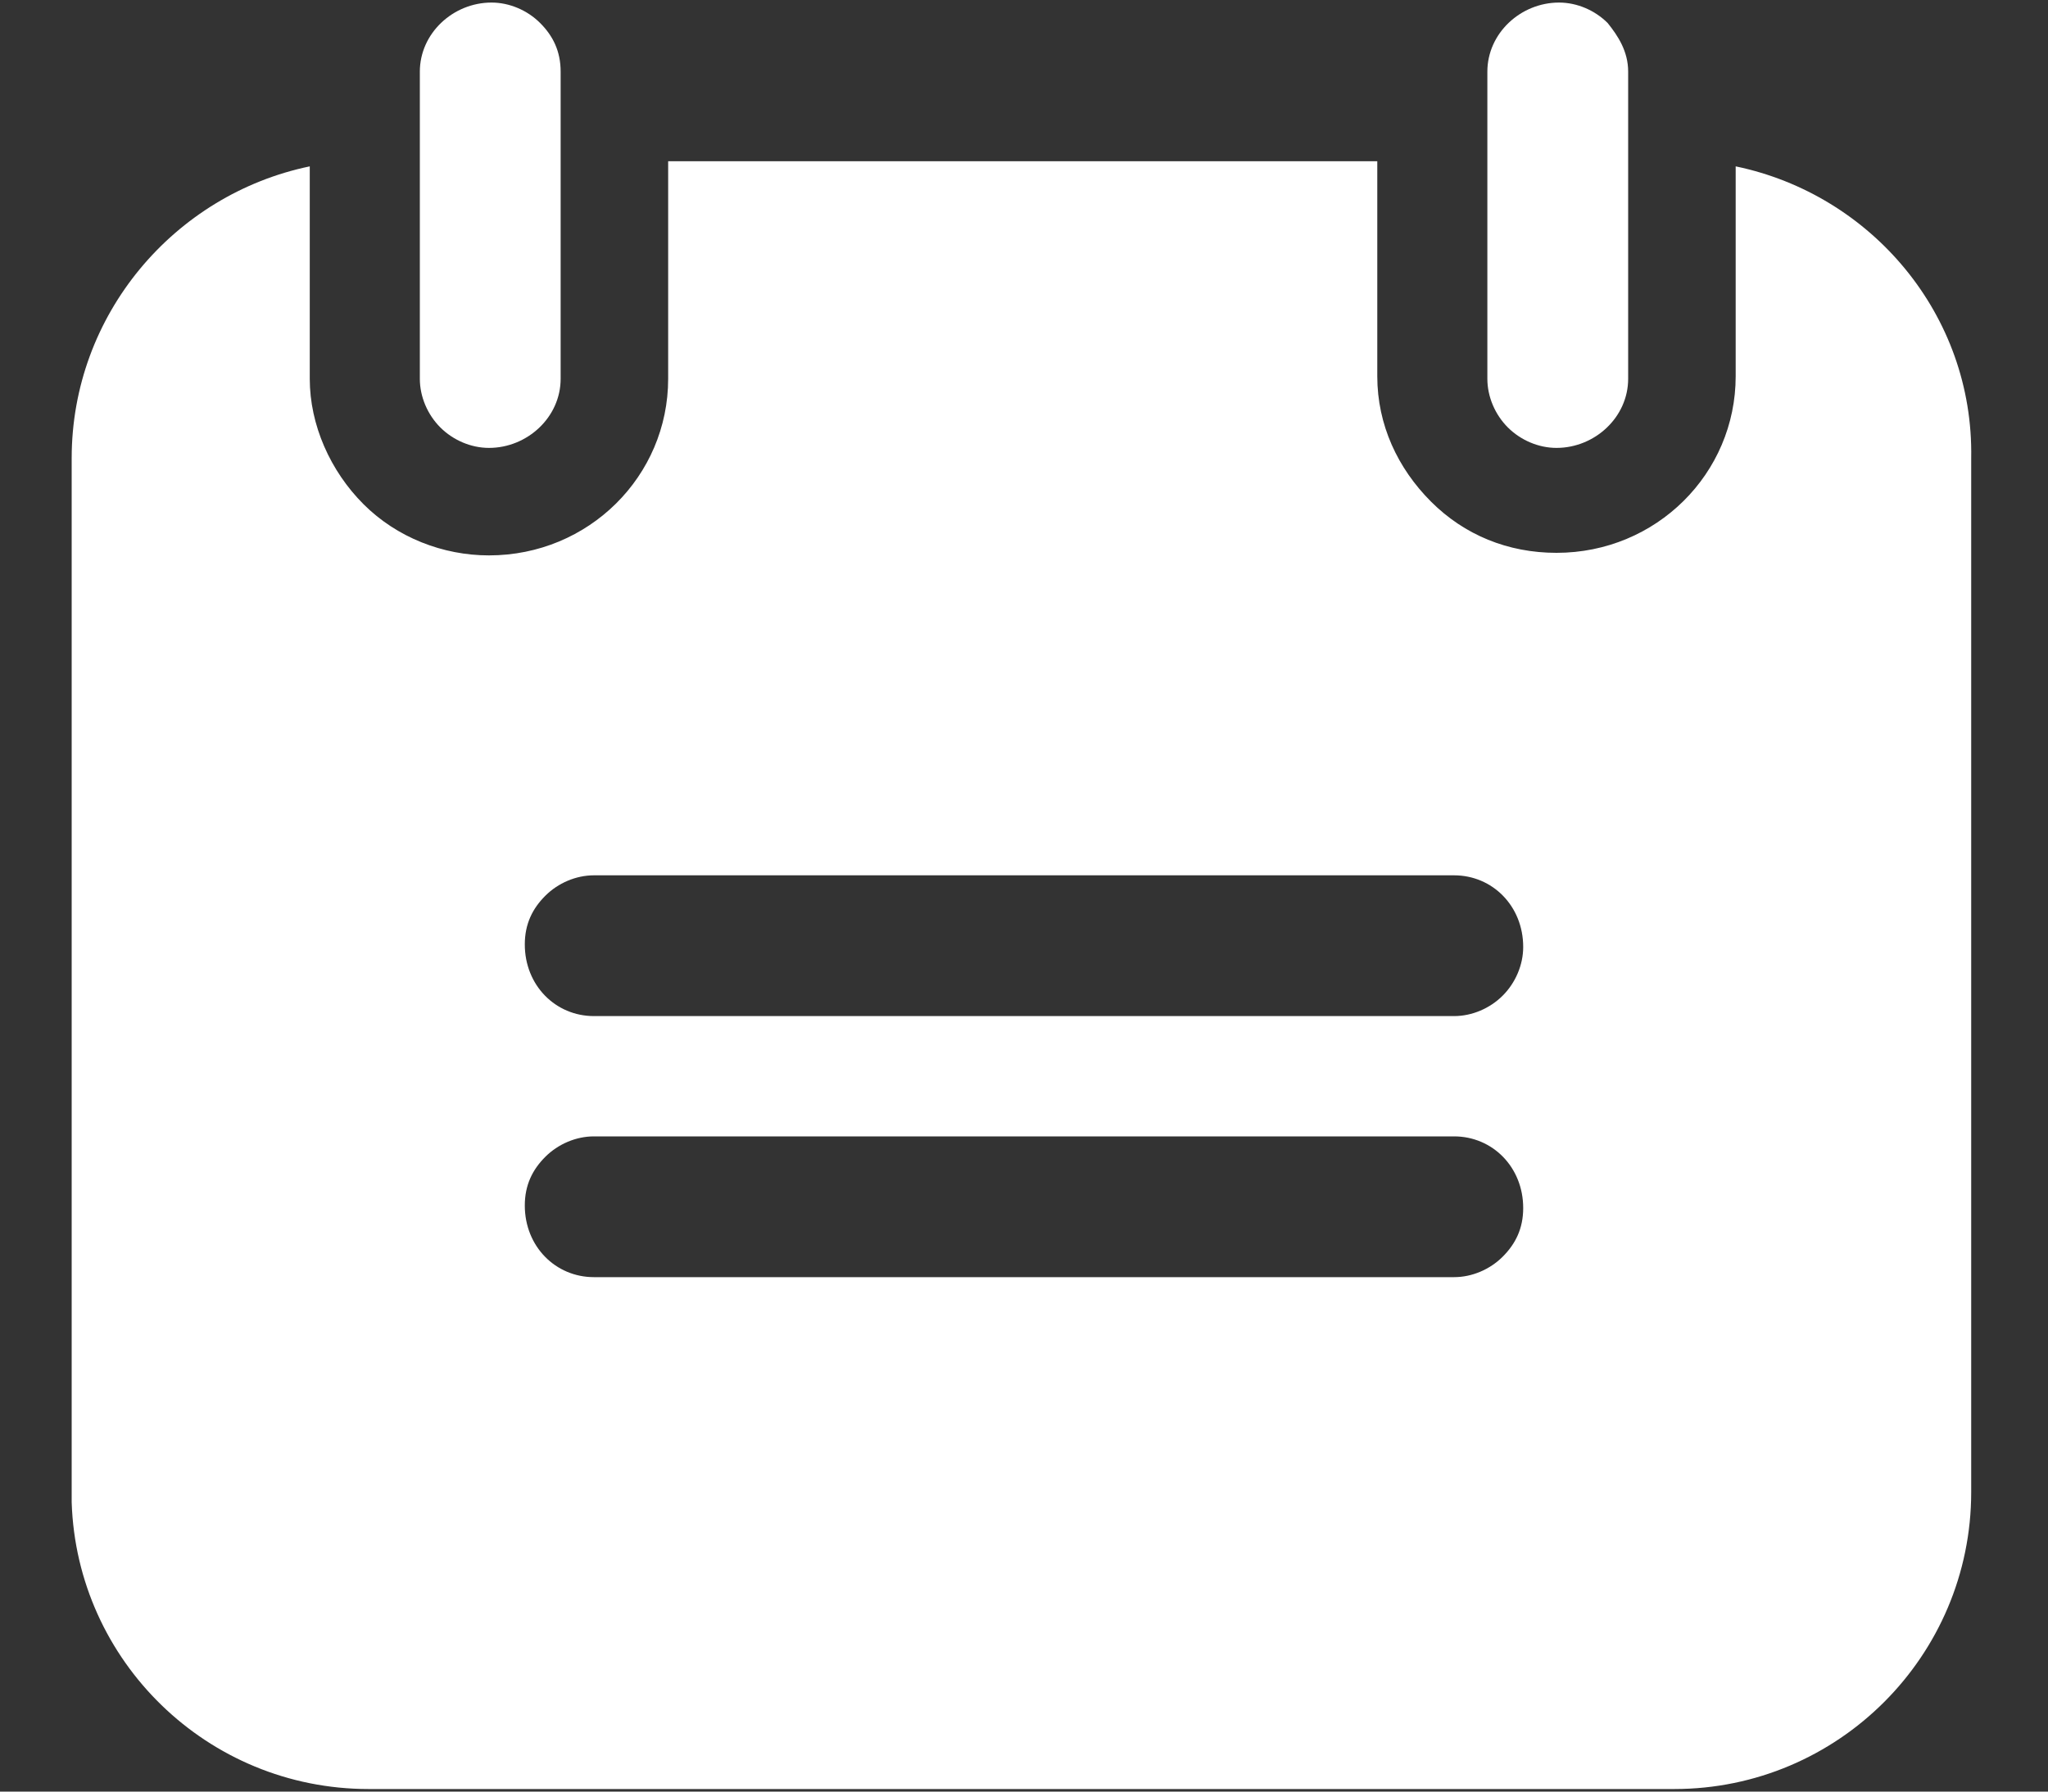 <?xml version="1.0" encoding="utf-8"?>
<!-- Generator: Adobe Illustrator 27.0.0, SVG Export Plug-In . SVG Version: 6.00 Build 0)  -->
<svg version="1.1" id="Layer_1" xmlns="http://www.w3.org/2000/svg" xmlns:xlink="http://www.w3.org/1999/xlink" x="0px" y="0px"
	 viewBox="0 0 80 70" style="enable-background:new 0 0 80 70;" xml:space="preserve">
<rect x="0" y="0" width="80" height="70" fill="#333333" stroke="none"/>
<style type="text/css">
	.st0{fill:#FFFFFF;}
</style>
<g>
	<path class="st0" d="M62.8,0.9c-0.5-0.5-1.2-0.8-1.9-0.8c-1.5,0-2.8,1.2-2.8,2.7v1.3v10.7c0,0.7,0.3,1.4,0.8,1.9
		c0.5,0.5,1.2,0.8,1.9,0.8c1.5,0,2.8-1.2,2.8-2.7V4.1V2.8C63.6,2,63.2,1.4,62.8,0.9z"/>
	<path class="st0" d="M21.1,0.9c-0.5-0.5-1.2-0.8-1.9-0.8c-1.5,0-2.8,1.2-2.8,2.7v1.3v10.7c0,0.7,0.3,1.4,0.8,1.9
		c0.5,0.5,1.2,0.8,1.9,0.8c1.5,0,2.8-1.2,2.8-2.7V4.1V2.8C21.9,2,21.6,1.4,21.1,0.9z"/>
	<path class="st0" d="M67.8,6.5v8.2c0,3.8-3.1,6.9-7,6.9c-1.9,0-3.6-0.7-4.9-2c-1.3-1.3-2.1-3-2.1-4.9V6.3H26.1v8.5
		c0,3.8-3.1,6.9-7,6.9c-1.8,0-3.6-0.7-4.9-2c-1.3-1.3-2.1-3.1-2.1-4.9V6.5c-5.3,1.1-9.3,5.8-9.3,11.4v40.4c0,0.1,0,0.3,0,0.4
		c0.2,6.2,5.3,11.2,11.6,11.2h51c6.4,0,11.6-5.2,11.6-11.6V17.9C77.1,12.3,73.1,7.6,67.8,6.5z M58.7,49.1c-0.5,0.5-1.2,0.8-1.9,0.8
		H23.2c-1.5,0-2.7-1.2-2.7-2.8c0-0.8,0.3-1.4,0.8-1.9c0.5-0.5,1.2-0.8,1.9-0.8h33.6c1.5,0,2.7,1.2,2.7,2.8
		C59.5,48,59.2,48.6,58.7,49.1z M58.7,38.9c-0.5,0.5-1.2,0.8-1.9,0.8H23.2c-1.5,0-2.7-1.2-2.7-2.8c0-0.8,0.3-1.4,0.8-1.9
		c0.5-0.5,1.2-0.8,1.9-0.8h33.6c1.5,0,2.7,1.2,2.7,2.8C59.5,37.7,59.2,38.4,58.7,38.9z"/>
</g>
</svg>
